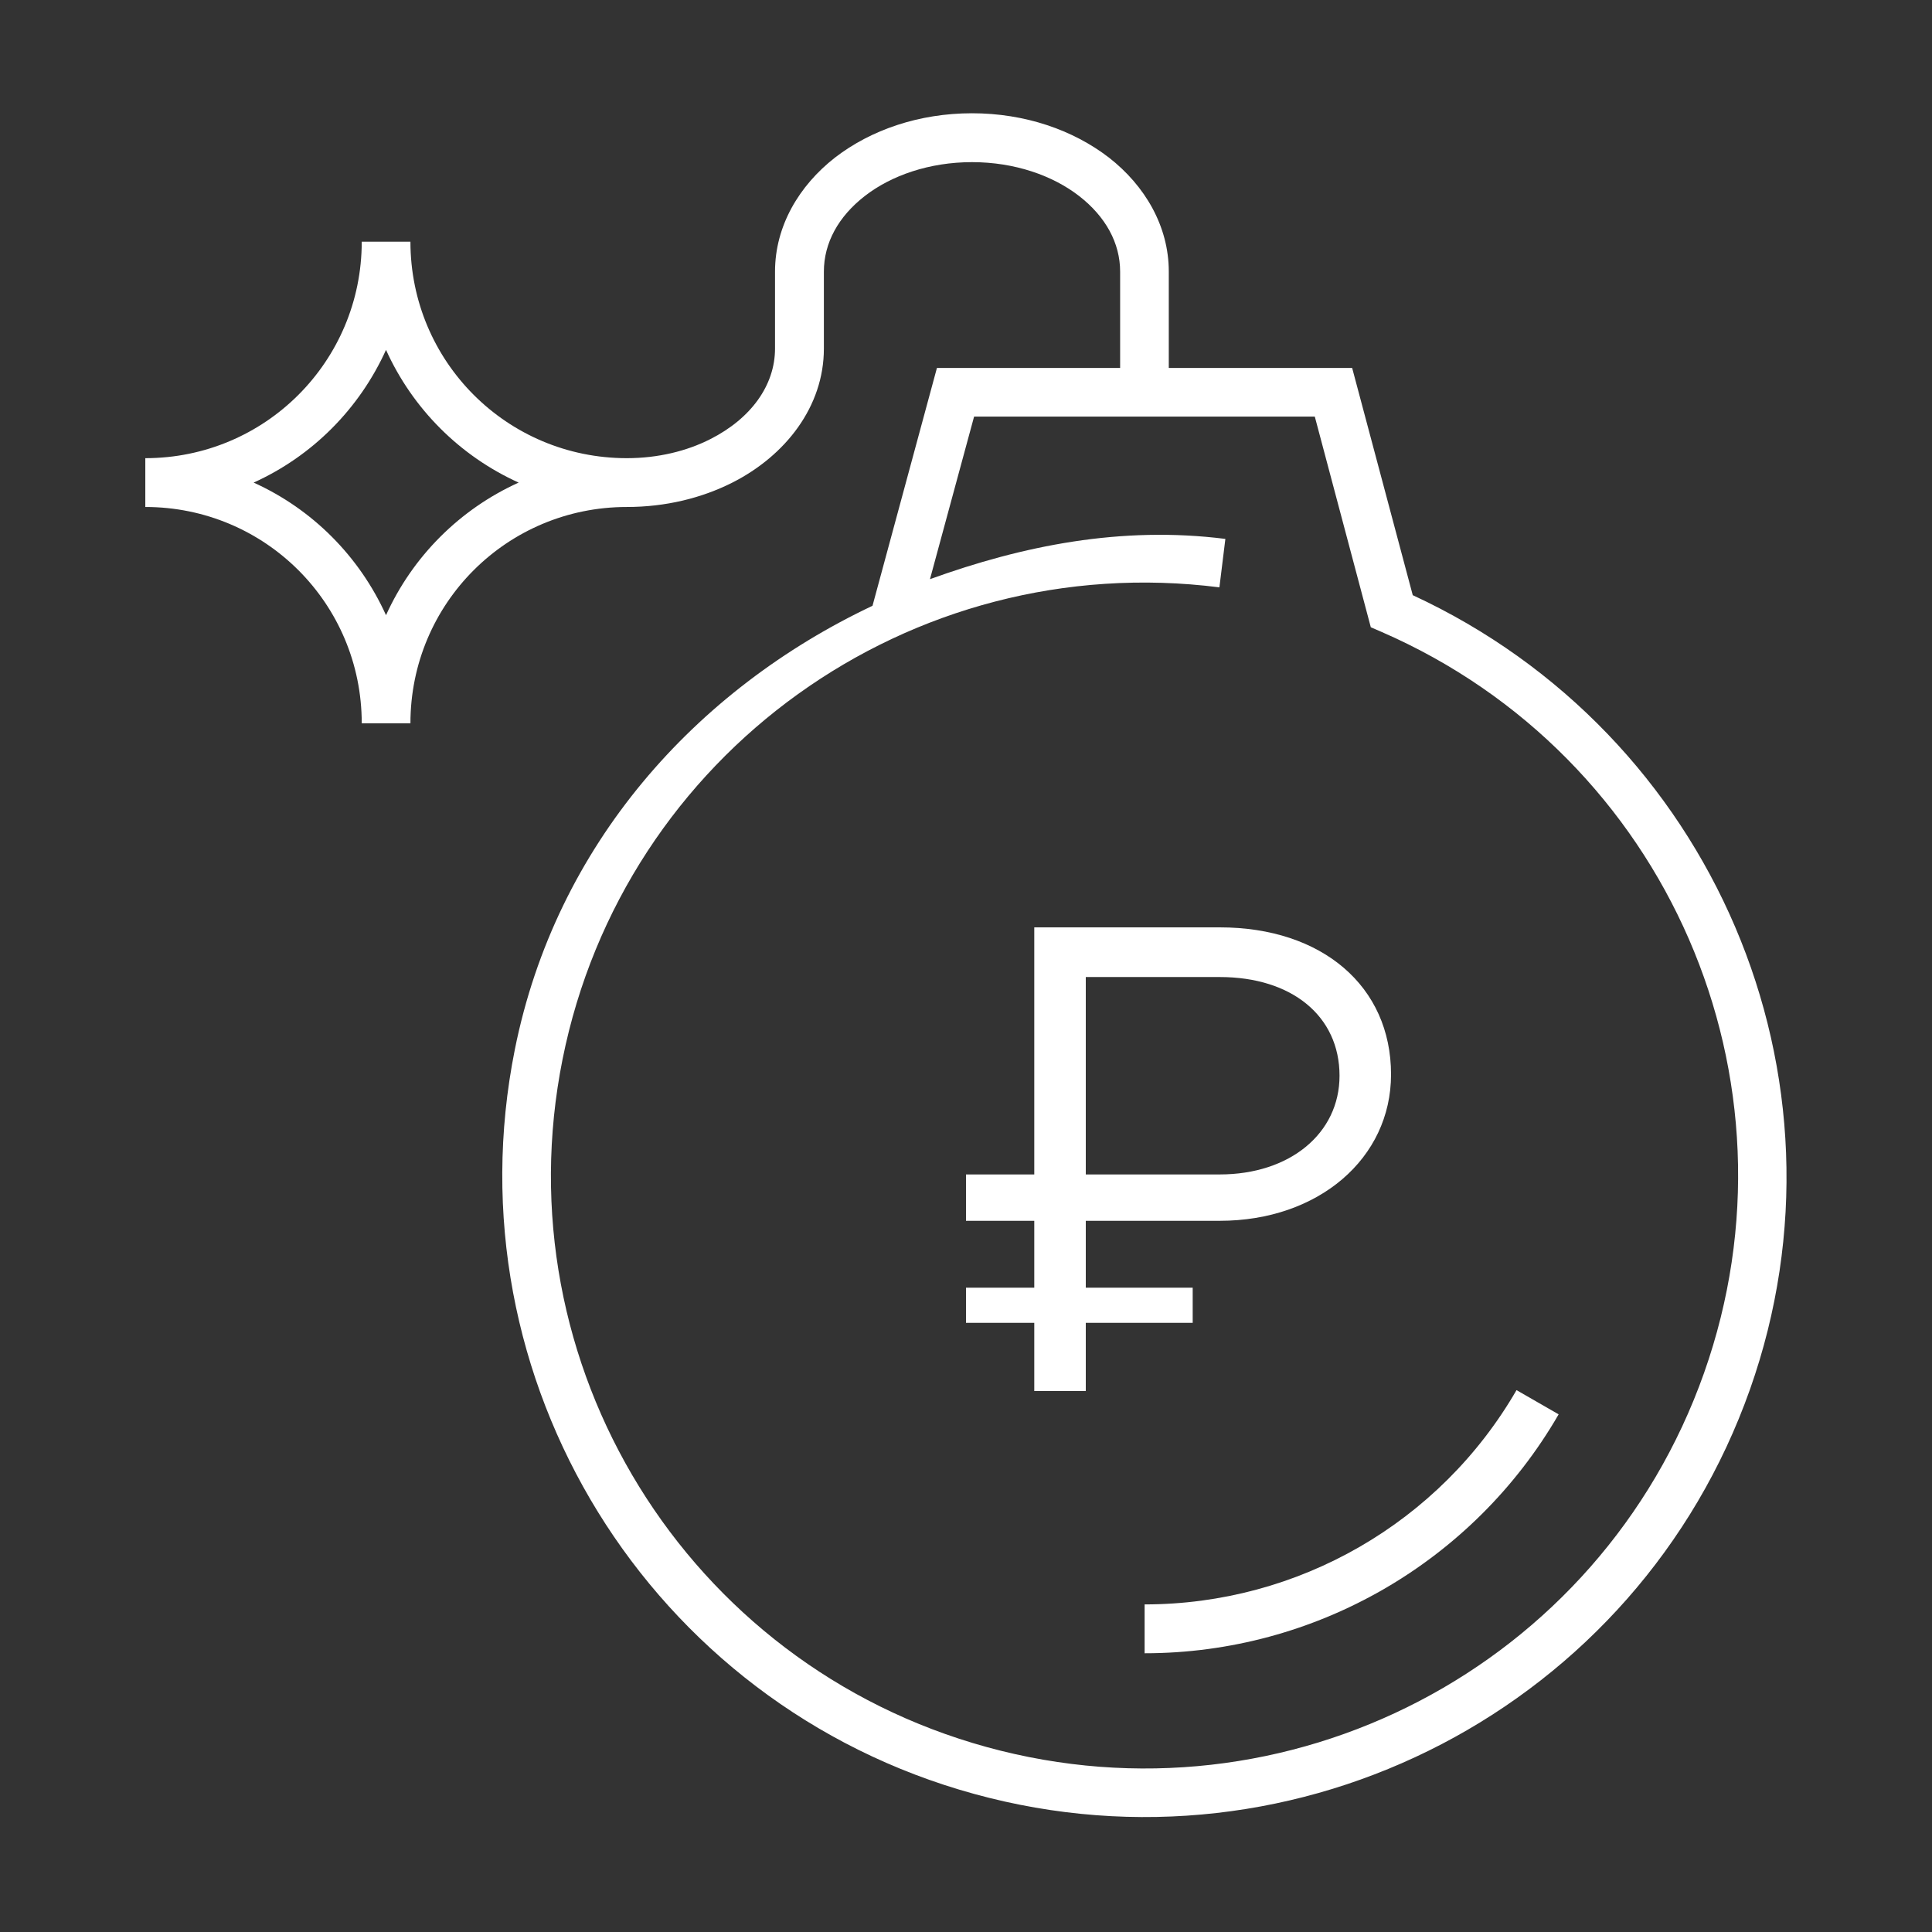 <svg width="80" height="80" viewBox="0 0 80 80" fill="none" xmlns="http://www.w3.org/2000/svg">
  <rect x="0" y="0" width="80" height="80" fill="#333333" stroke="none"/>
  <path d="M34.573 6.527C33.087 7.687 32.092 9.362 32.092 11.246V14.435C32.092 15.945 31.106 17.326 29.415 18.182C28.444 18.677 27.248 18.972 25.956 18.972C20.995 18.972 16.995 14.969 16.995 10.007H14.979C14.979 14.969 10.973 18.972 6.017 18.972V20.993C10.973 20.993 14.979 24.987 14.979 29.951H16.995C16.995 24.987 20.995 20.993 25.956 20.993C27.559 20.993 29.053 20.626 30.328 19.982C32.535 18.862 34.115 16.829 34.115 14.435V11.246C34.115 10.062 34.712 8.968 35.809 8.117C36.901 7.268 38.479 6.714 40.249 6.714C42.018 6.714 43.59 7.268 44.684 8.117C45.781 8.968 46.382 10.062 46.382 11.246V15.237H38.796L36.129 25.084C28.801 28.551 23.018 34.977 21.318 43.459C18.582 57.117 26.892 70.589 40.336 74.282C53.777 77.982 67.813 70.668 72.462 57.534C77.04 44.589 70.91 30.385 58.499 24.645L55.99 15.237H48.397V11.246C48.397 9.362 47.407 7.687 45.921 6.527C44.428 5.377 42.437 4.69 40.249 4.69C38.06 4.69 36.063 5.376 34.573 6.527ZM21.476 19.983C19.04 21.085 17.086 23.039 15.984 25.474C14.882 23.039 12.939 21.085 10.503 19.983C12.94 18.88 14.882 16.923 15.984 14.488C17.086 16.927 19.04 18.88 21.476 19.983ZM40.335 17.25H54.443L56.762 25.973L57.212 26.168C69.04 31.319 74.86 44.705 70.559 56.857C66.257 69.01 53.309 75.763 40.863 72.343C28.425 68.923 20.762 56.497 23.295 43.858C25.828 31.218 37.693 22.696 50.493 24.321L50.74 22.315C46.428 21.77 42.354 22.593 38.508 23.982L40.335 17.25Z" fill="white" />
  <path d="M62.796 57.562C59.618 63.057 53.748 66.435 47.396 66.435V68.458C54.465 68.458 61.004 64.682 64.54 58.565L62.796 57.562Z" fill="white" />
  <path d="M42.827 57.6V54.775H40V53.321H42.827V50.551H40V48.631H42.827V38.4H50.507C54.747 38.4 57.6 40.841 57.6 44.489C57.6 47.972 54.587 50.551 50.507 50.551H44.96V53.321H49.387V54.775H44.96V57.6H42.827ZM55.467 44.544C55.467 42.075 53.493 40.457 50.507 40.457H44.96V48.631H50.507C53.413 48.631 55.467 46.93 55.467 44.544Z" fill="white" />
</svg>